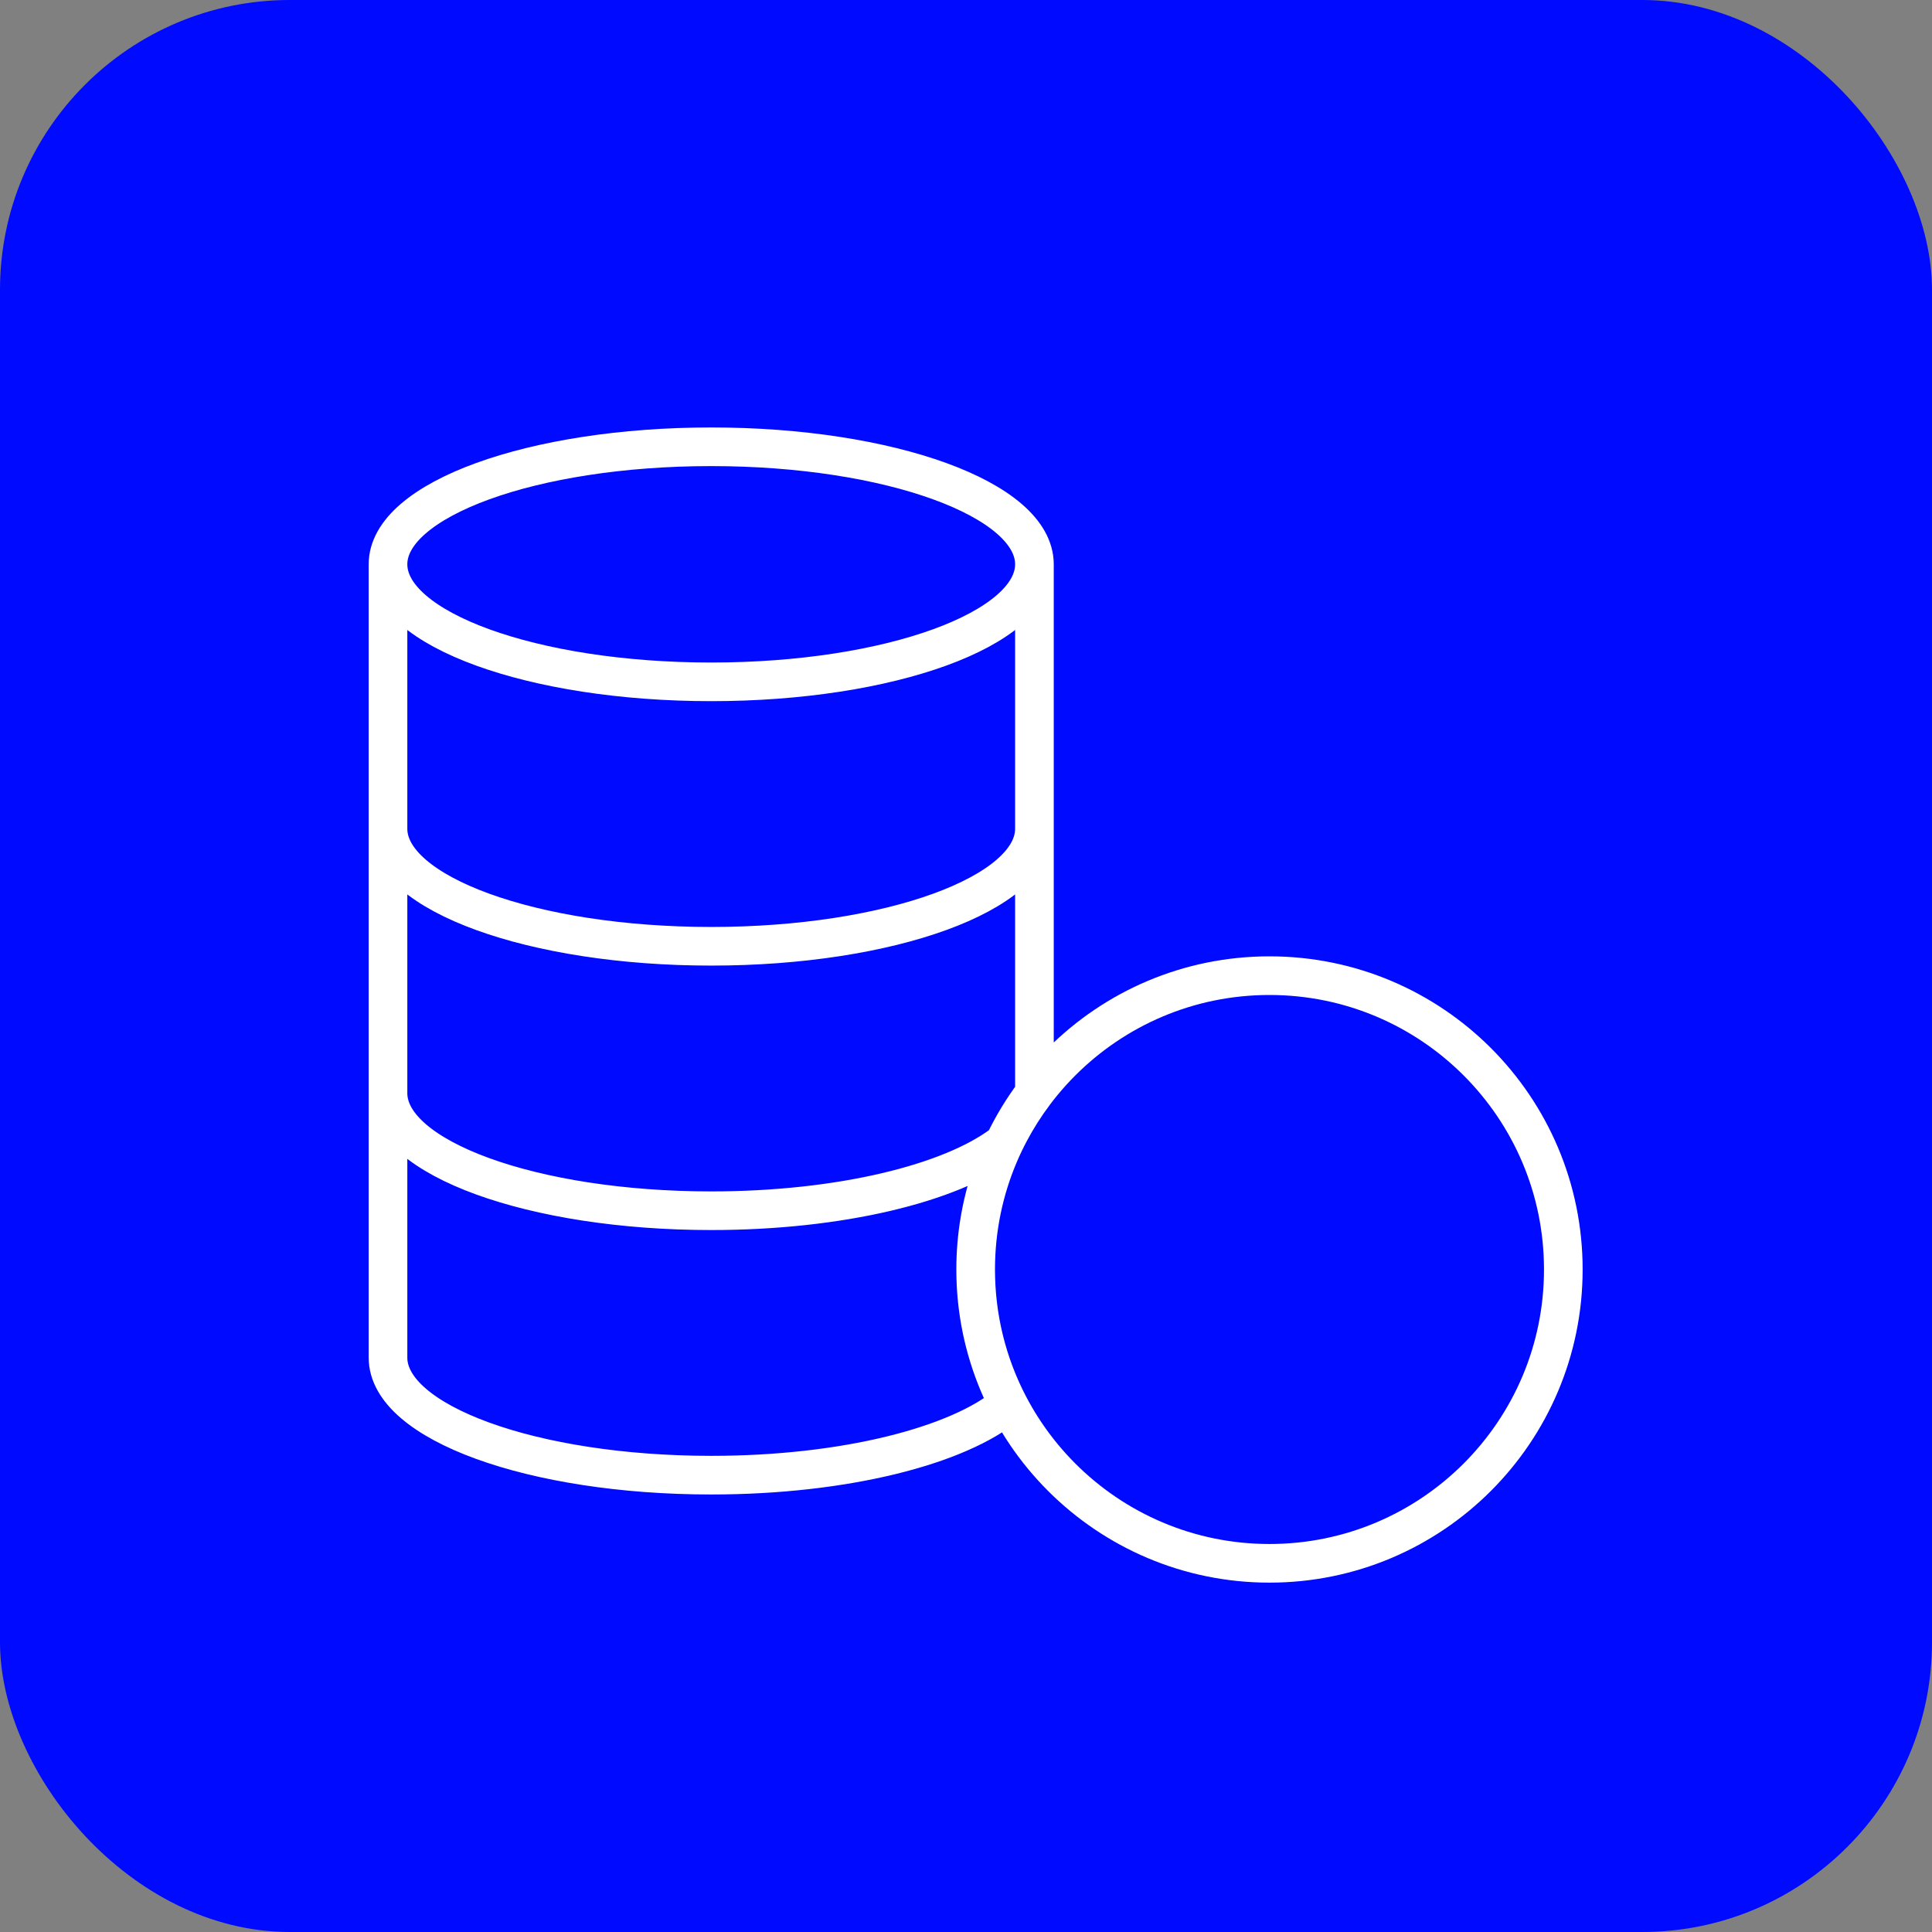 <svg width="100" height="100" viewBox="0 0 100 100" fill="none" xmlns="http://www.w3.org/2000/svg">
<rect x="0" y="0" width="100" height="100" fill="#808080" stroke="none"/>
<rect width="100" height="100" rx="15" fill="#000AFF"/>
<path d="M50.5 65.708C50.5 74.108 57.309 80.917 65.708 80.917C74.108 80.917 80.917 74.108 80.917 65.708C80.917 57.309 74.108 50.5 65.708 50.5C57.309 50.5 50.5 57.309 50.5 65.708ZM50.5 65.708C50.5 62.284 51.632 59.124 53.542 56.582V29.208M50.5 65.708C50.5 68.219 51.108 70.587 52.185 72.674C49.623 74.839 43.705 76.354 36.812 76.354C27.573 76.354 20.083 73.631 20.083 70.271V29.208M53.542 29.208C53.542 32.568 46.052 35.292 36.812 35.292C27.573 35.292 20.083 32.568 20.083 29.208M53.542 29.208C53.542 25.849 46.052 23.125 36.812 23.125C27.573 23.125 20.083 25.849 20.083 29.208M20.083 56.583C20.083 59.943 27.573 62.667 36.812 62.667C43.471 62.667 49.22 61.252 51.913 59.205M53.542 42.896C53.542 46.256 46.052 48.979 36.812 48.979C27.573 48.979 20.083 46.256 20.083 42.896" stroke="white" stroke-width="2" stroke-linecap="round" stroke-linejoin="round"/>
</svg>
